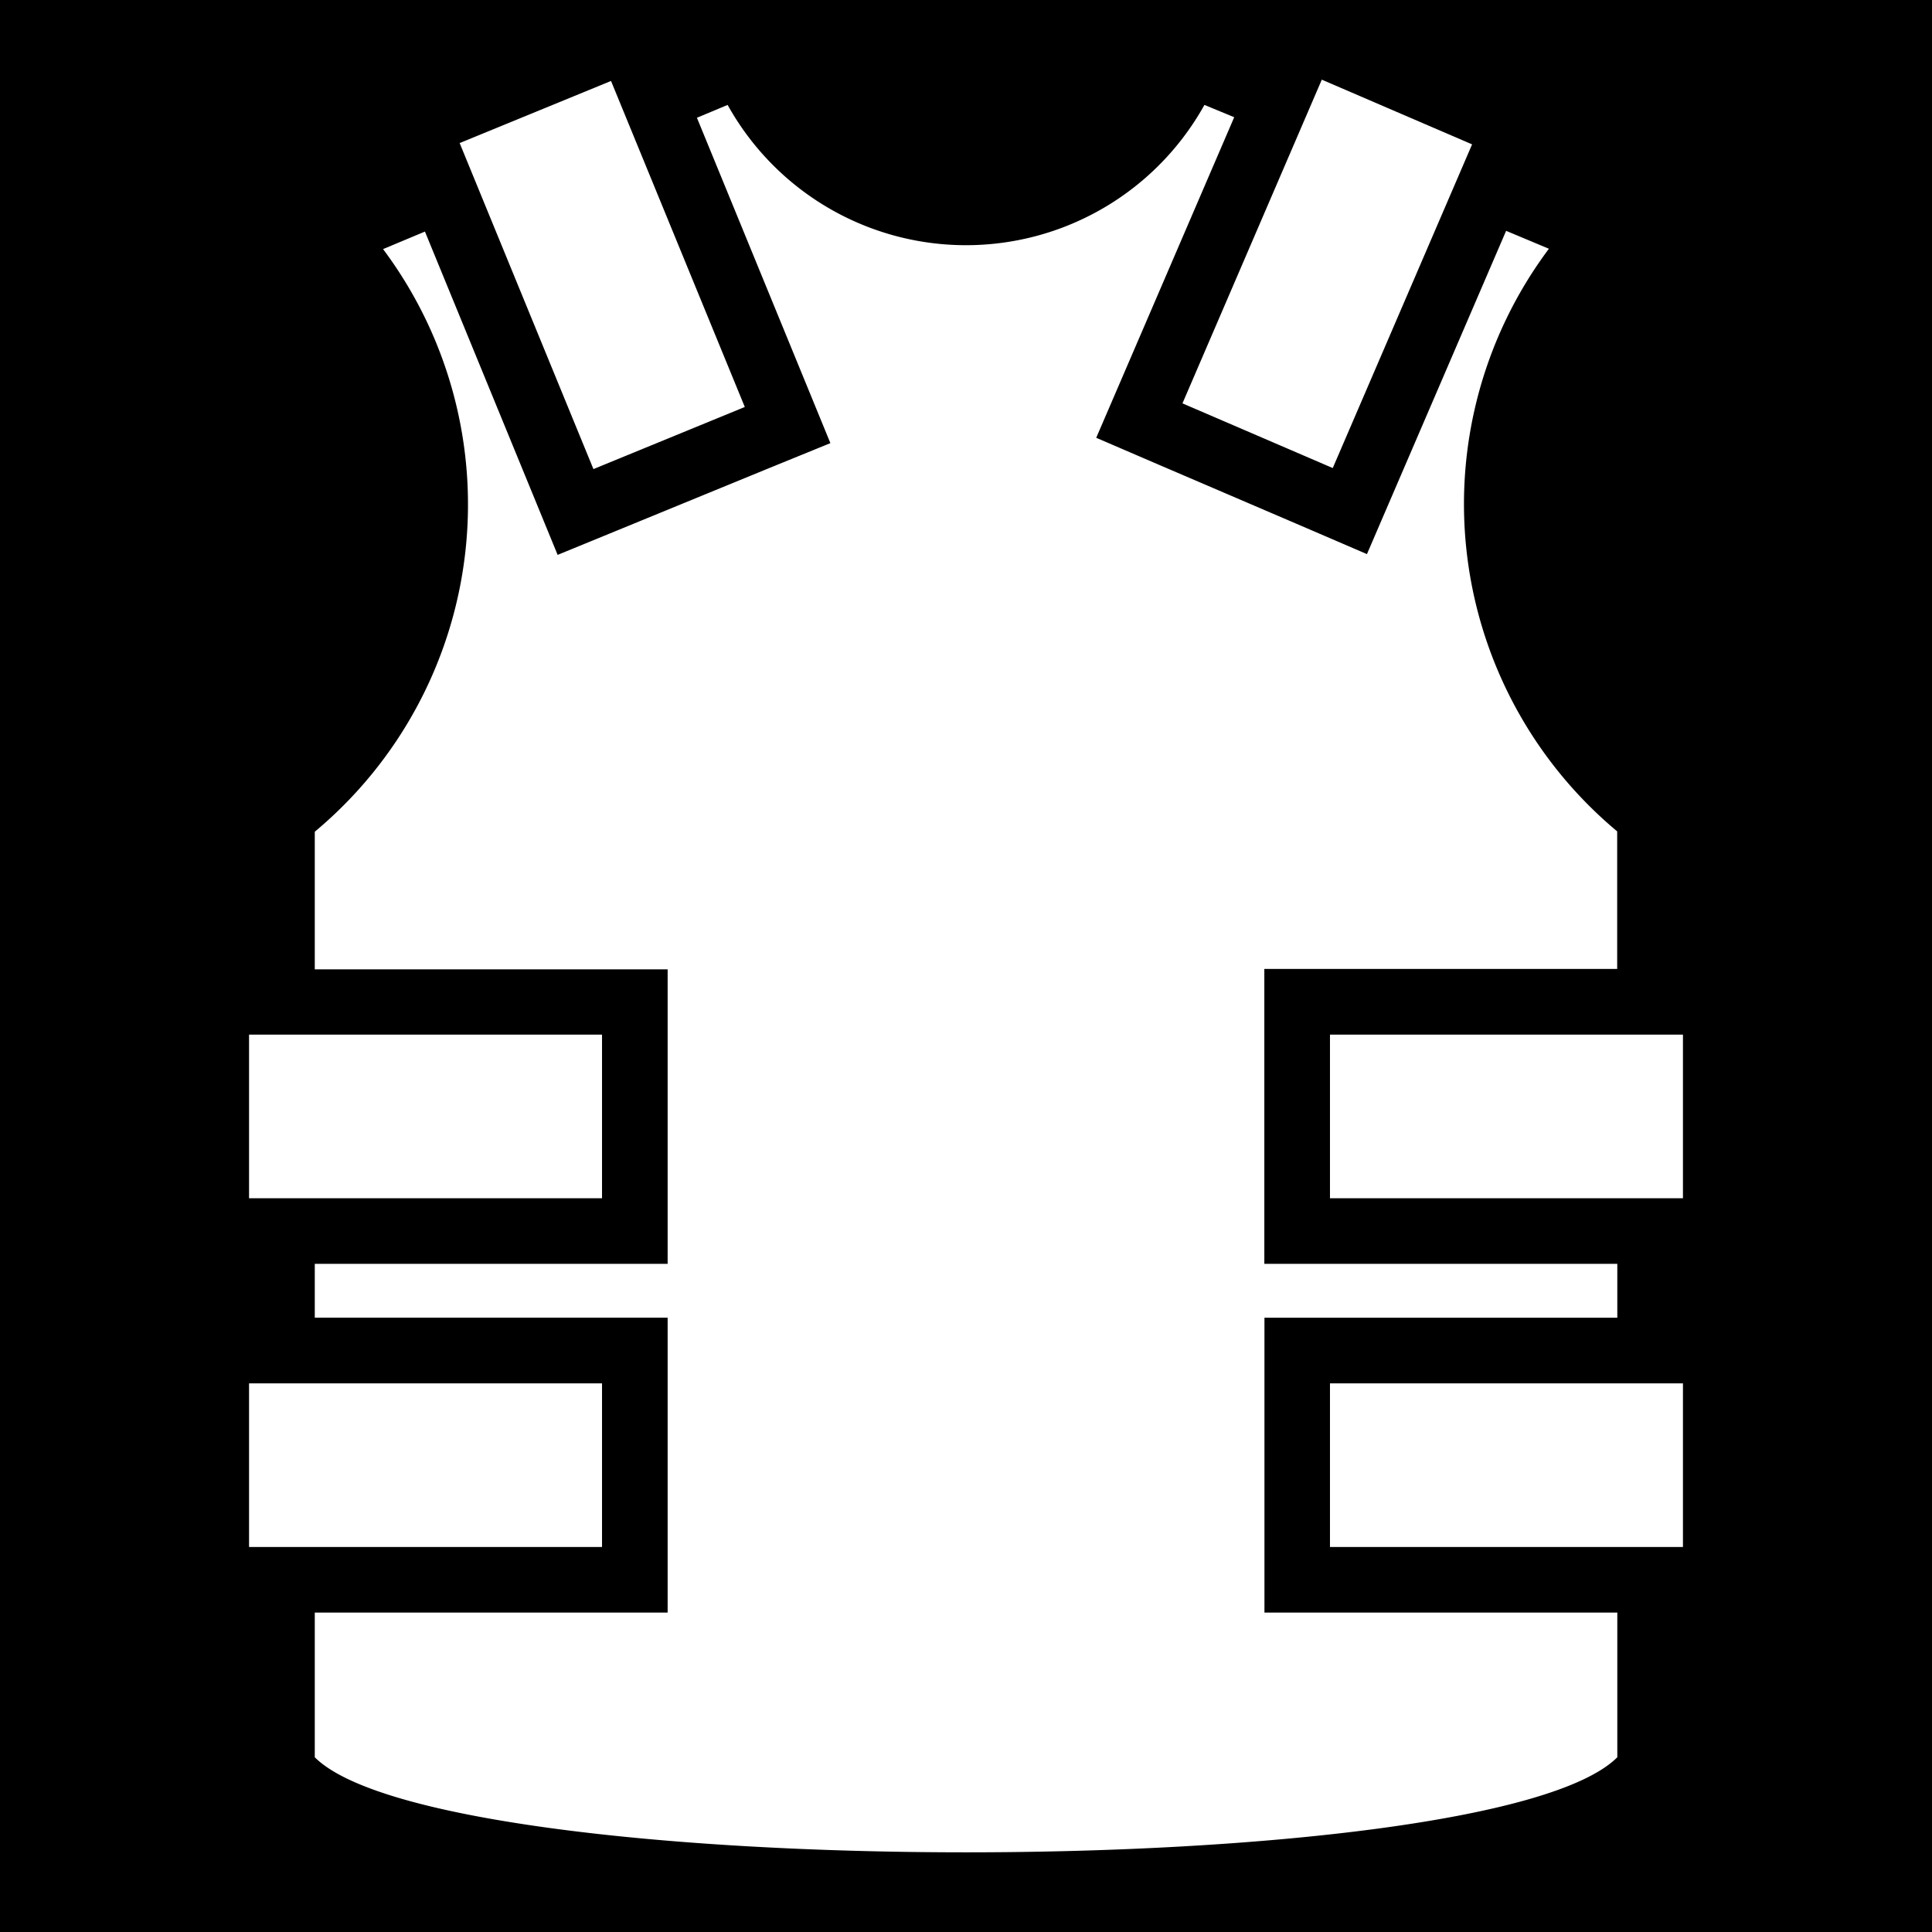 <svg xmlns="http://www.w3.org/2000/svg" viewBox="0 0 512 512" height="1em" width="1em">
  <path d="M0 0h512v512H0z"/>
  <path fill="#fff" d="M350.29 21.113l-36.925 85.782 39.828 17.144 36.926-85.782-39.83-17.145zm-188.362.342l-40.115 16.46 35.453 86.4 40.115-16.46-35.452-86.4zm30.898 6.35l-8.133 3.402 28.77 70.133 6.6 16.094-16.08 6.556-40.112 16.46-16.093 6.6-6.6-16.09-28.564-69.59-11.1 4.644a112.952 112.952 0 0 1-18.093 154.4v36.47h93.51v78.048H83.42v14.265h93.51v78.158H83.42v38.338c16.8 16.8 94.695 25.194 172.592 25.194 77.896 0 155.792-8.394 172.592-25.194v-38.338h-93.512V349.21h93.512V334.93h-93.542v-78.147h93.508v-36.46a112.952 112.952 0 0 1-18.093-154.4l-11.34-4.75-30 69.686-6.883 15.986-15.984-6.883-39.774-17.06-15.984-6.883 6.883-15.985 29.683-68.97-7.892-3.26a72.275 72.275 0 0 1-126.36 0zM66 274.182v43.363h93.543v-43.363H66zm286.457 0v43.363H446v-43.363h-93.543zM66 366.605v43.364h93.543v-43.365H66zm286.457 0v43.364H446v-43.365h-93.543z"/>
</svg>
